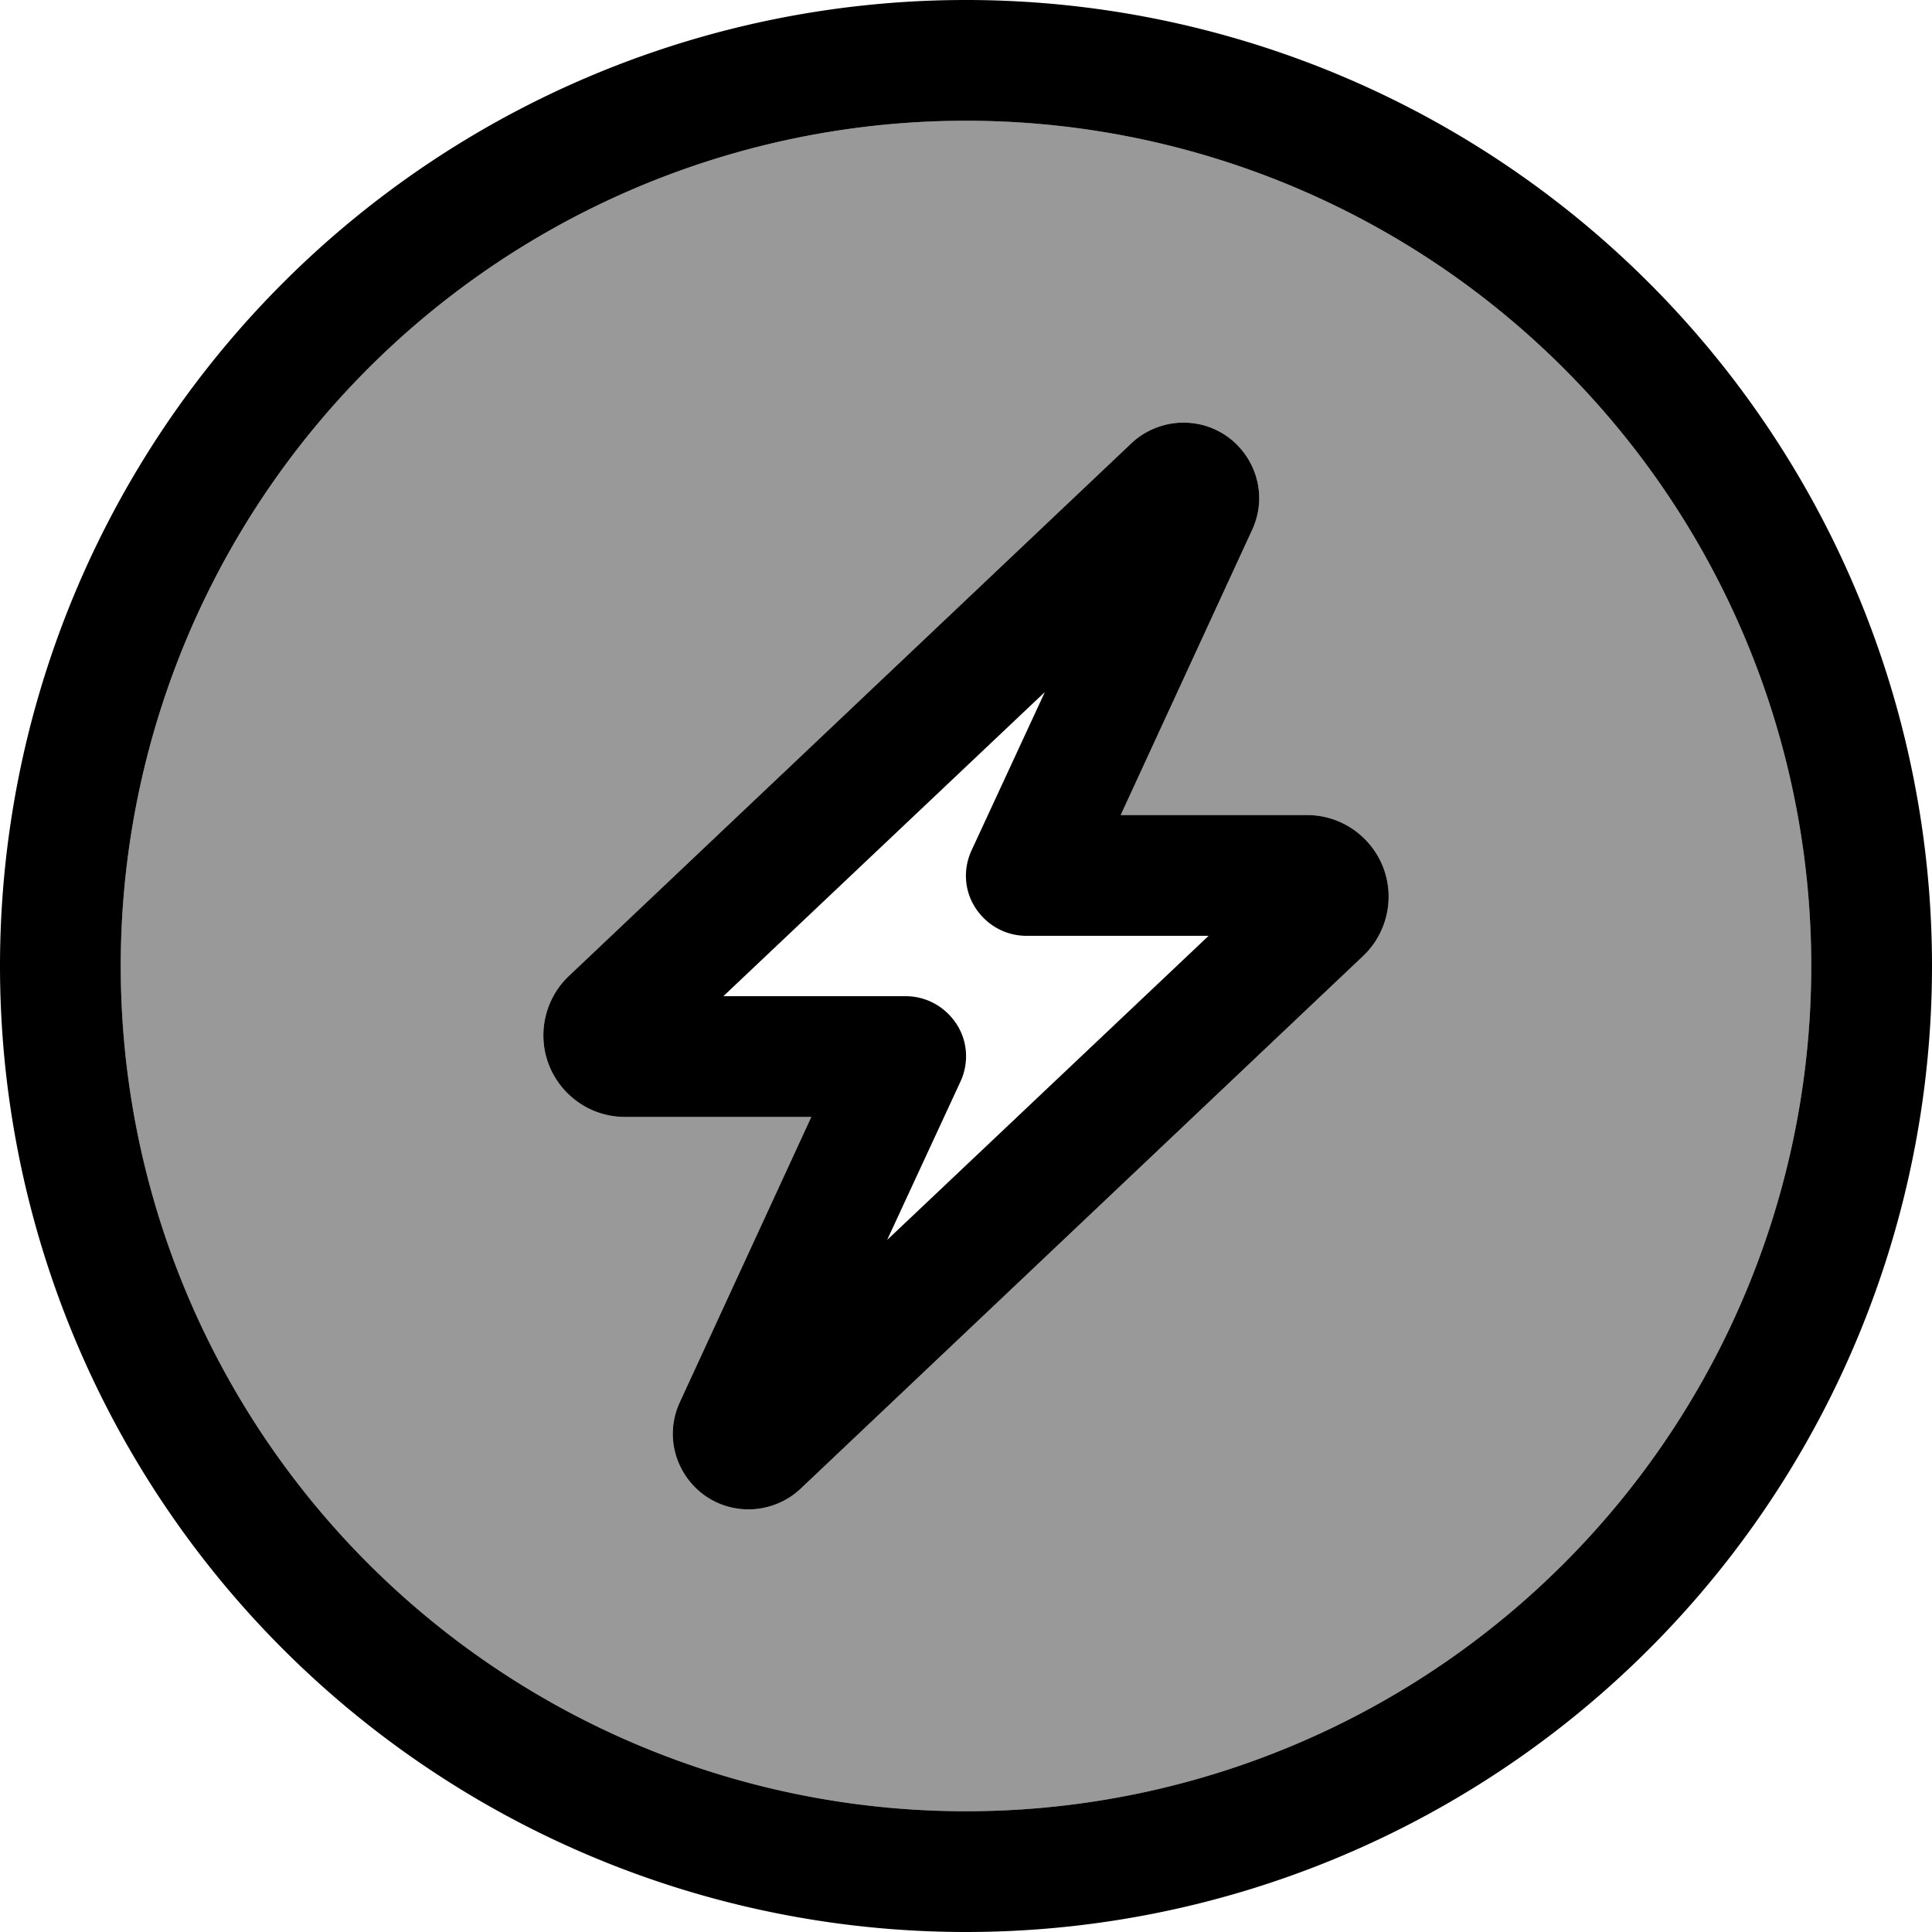 <svg xmlns="http://www.w3.org/2000/svg" viewBox="0 0 512 512"><!--! Font Awesome Pro 6.7.2 by @fontawesome - https://fontawesome.com License - https://fontawesome.com/license (Commercial License) Copyright 2024 Fonticons, Inc. --><defs><style>.fa-secondary{opacity:.4}</style></defs><path class="fa-secondary" d="M32 256a224 224 0 1 0 448 0A224 224 0 1 0 32 256zm112 18.4c0-5.9 2.4-11.6 6.7-15.7L299.8 117.5c3.7-3.5 8.7-5.5 13.8-5.5c14.7 0 24.4 15.2 18.2 28.5L297 216l49.4 0c11.9 0 21.6 9.7 21.6 21.6c0 5.9-2.4 11.6-6.7 15.7L212.2 394.5c-3.7 3.5-8.7 5.5-13.8 5.5c-14.7 0-24.4-15.2-18.2-28.5L215 296l-49.4 0c-11.9 0-21.6-9.7-21.6-21.6z"/><path class="fa-primary" d="M480 256A224 224 0 1 0 32 256a224 224 0 1 0 448 0zM0 256a256 256 0 1 1 512 0A256 256 0 1 1 0 256zm191.7 8l48.3 0c5.5 0 10.5 2.8 13.5 7.4s3.3 10.4 1 15.3l-19.4 41.9L320.3 248 272 248c-5.5 0-10.5-2.8-13.5-7.4s-3.3-10.4-1-15.3l19.4-41.9L191.7 264zm20.5 130.5c-3.7 3.5-8.7 5.5-13.8 5.5c-14.7 0-24.4-15.2-18.2-28.5L215 296l-49.4 0c-11.9 0-21.6-9.7-21.6-21.6c0-5.9 2.4-11.6 6.7-15.7L299.8 117.5c3.7-3.5 8.7-5.5 13.8-5.5c14.7 0 24.4 15.2 18.2 28.5L297 216l49.4 0c11.9 0 21.6 9.7 21.6 21.6c0 5.9-2.4 11.6-6.7 15.7L212.2 394.5z"/></svg>